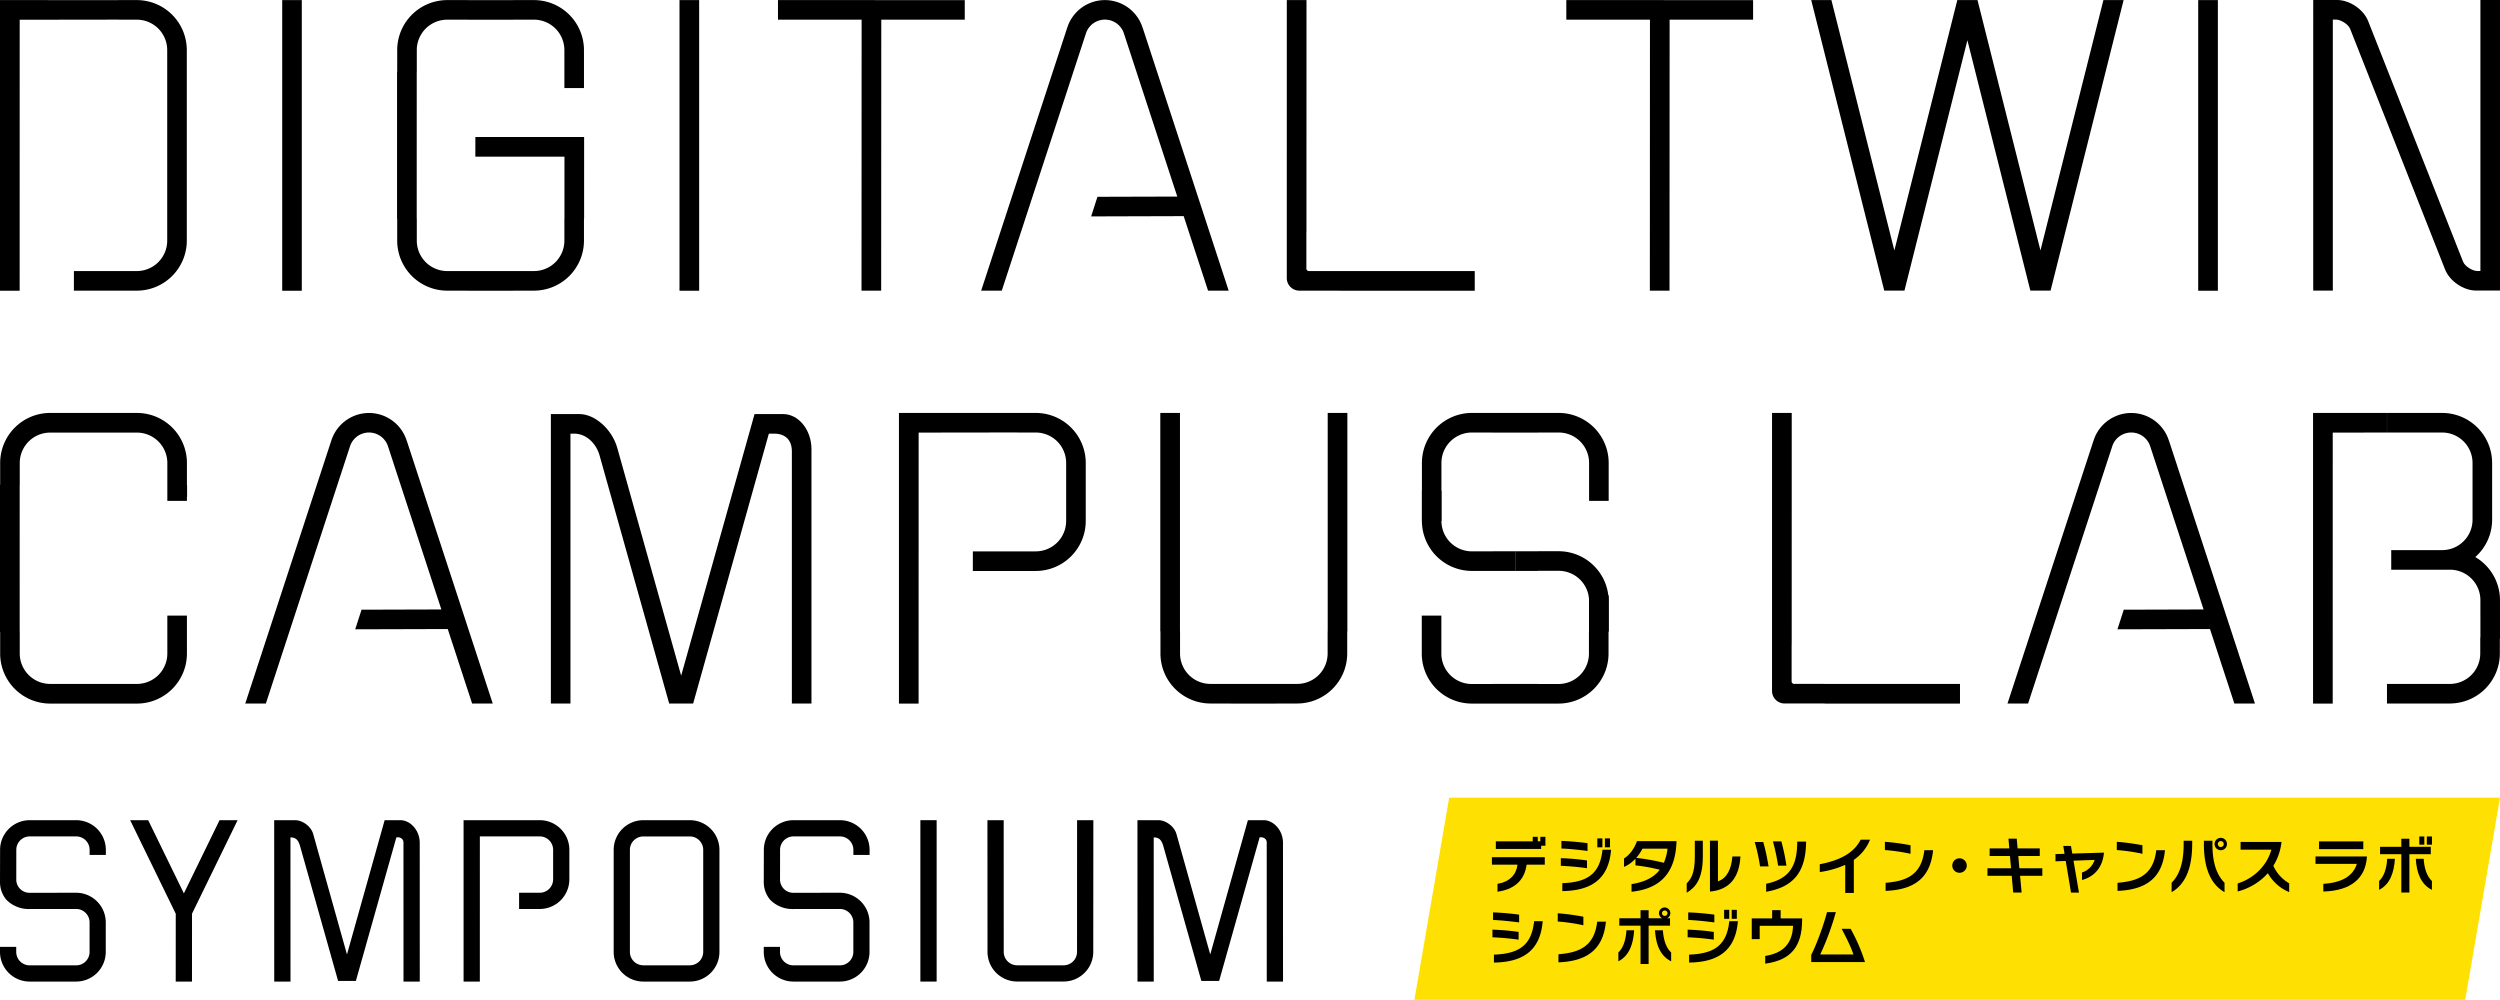 <svg xmlns="http://www.w3.org/2000/svg" width="1718.664" height="687.341" viewBox="0 0 1718.664 687.341">
  <g id="keyvisual_logo" transform="translate(-425.906 -2109.794)">
    <g id="グループ_13208" data-name="グループ 13208" transform="translate(425.906 2109.794)">
      <g id="グループ_13206" data-name="グループ 13206" transform="translate(194.012 0.058)">
        <g id="グループ_13205" data-name="グループ 13205">
          <rect id="長方形_3076" data-name="長方形 3076" width="13.465" height="199.812" transform="translate(0 0.003)"/>
          <rect id="長方形_3077" data-name="長方形 3077" width="13.517" height="199.812" transform="translate(273.119)"/>
          <path id="パス_36358" data-name="パス 36358" d="M709.2,2109.825l-128.411-.014v13.456l57.509.006-.074,186.279,13.515,0,.076-186.28,57.385.006Z" transform="translate(-239.974 -2109.809)"/>
          <g id="グループ_13204" data-name="グループ 13204" transform="translate(805.391 182.095)">
            <path id="パス_36359" data-name="パス 36359" d="M715.323,2162.544h0Z" transform="translate(-715.323 -2162.543)"/>
          </g>
        </g>
      </g>
      <g id="グループ_13207" data-name="グループ 13207" transform="translate(1380.067 283.912)">
        <path id="パス_36360" data-name="パス 36360" d="M936.675,2211.315l-.042.02a27.156,27.156,0,0,0-52,0l-.024-.01-59.046,180.442h14.168s57.927-177.113,58.069-177.482a13.73,13.73,0,0,1,25.667,0c.142.37.387,1.136.387,1.136l36.528,111.661-54.878.16-4.334,13.48,63.611-.182,16.755,51.228H995.7Z" transform="translate(-825.559 -2192.012)"/>
      </g>
      <path id="パス_36361" data-name="パス 36361" d="M540.858,2260.014v15.194a20.912,20.912,0,0,1-20.892,20.888H476.716l-.017,13.481h30.654v-.01h12.614a34.4,34.4,0,0,0,34.359-34.358V2144.17a34.4,34.4,0,0,0-34.359-34.359H507.352v.017l-81.446-.01,0,199.811,13.512,0,.021-186.294,67.91-.094v.038h12.614a20.913,20.913,0,0,1,20.892,20.889v115.843Z" transform="translate(-425.906 -2109.752)"/>
      <path id="パス_36362" data-name="パス 36362" d="M733.291,2226.36A34.4,34.4,0,0,0,698.932,2192H686.317v.014l-81.446-.008,0,199.811,13.512,0,.021-186.294,67.91-.093v.038h12.615a20.912,20.912,0,0,1,20.892,20.888v39.922a20.914,20.914,0,0,1-20.892,20.892H655.684l-.017,13.475h43.265a34.4,34.4,0,0,0,34.359-34.367Z" transform="translate(13.124 -1908.124)"/>
      <path id="パス_36363" data-name="パス 36363" d="M558.794,2203.938l-.021,13.519,61.269.007,0,42.55h-.056v15.194a20.912,20.912,0,0,1-20.891,20.888H584.744v0l-31.3,0H539.418a20.912,20.912,0,0,1-20.892-20.888v-15.194h-.055l.01-100.951h.045V2144.17a20.913,20.913,0,0,1,20.892-20.889h14.027v.052l31.3,0v-.056h14.348a20.912,20.912,0,0,1,20.891,20.889v26.112h13.471V2144.17a34.4,34.4,0,0,0-34.362-34.359H584.744v.01l-31.3,0v-.007H539.418a34.4,34.4,0,0,0-34.359,34.359v14.893h-.1l-.01,100.951h.107v15.194a34.4,34.4,0,0,0,34.359,34.358h14.027v.049l31.3,0v-.053h14.348a34.4,34.4,0,0,0,34.362-34.358v-15.194h.1l.007-56.066Z" transform="translate(-231.993 -2109.752)"/>
      <path id="パス_36364" data-name="パス 36364" d="M732.356,2129.114l-.042.021a27.156,27.156,0,0,0-52,0l-.024-.01L621.24,2309.566h14.168s57.93-177.109,58.072-177.482a13.729,13.729,0,0,1,25.664,0c.142.373.387,1.141.387,1.141l36.528,111.661-54.877.158-4.334,13.482,63.615-.187,16.751,51.228h14.172Z" transform="translate(53.28 -2109.752)"/>
      <path id="パス_36365" data-name="パス 36365" d="M866.142,2109.825l-128.411-.014v13.456l57.509.006-.074,186.279,13.515,0,.076-186.28,57.385.006Z" transform="translate(339.053 -2109.751)"/>
      <rect id="長方形_3078" data-name="長方形 3078" width="13.517" height="199.812" transform="translate(1511.189 0.058)"/>
      <path id="パス_36366" data-name="パス 36366" d="M554.406,2333.913v-2.574H540.939V2357.4a20.915,20.915,0,0,1-20.892,20.892H505.7v-.006l-31.3,0v0H460.373a20.915,20.915,0,0,1-20.892-20.892v-15.193h-.045l-.007-50.3.007-50.3h.045v-15.19a20.916,20.916,0,0,1,20.892-20.892H474.4l31.3,0v0h14.348a20.916,20.916,0,0,1,20.892,20.892v26.058h13.467V2249.9h.107v-8.295h-.107v-15.245A34.4,34.4,0,0,0,520.047,2192H505.7l-31.3,0v0H460.373a34.4,34.4,0,0,0-34.359,34.359v14.894h-.1v.352h-.01l0,50.3,0,50.3h.01v.353h.1v14.893a34.4,34.4,0,0,0,34.359,34.359H474.4v0l31.3,0h14.348a34.4,34.4,0,0,0,34.359-34.359v-23.539Z" transform="translate(-425.903 -1908.12)"/>
      <path id="パス_36367" data-name="パス 36367" d="M771.988,2192v150.2h-.055V2357.4a20.912,20.912,0,0,1-20.892,20.889H736.693v0l-31.3,0H691.367a20.913,20.913,0,0,1-20.892-20.889V2342.2h-.055V2192H656.9l0,150.2h.107V2357.4a34.4,34.4,0,0,0,34.359,34.359h14.027v.048l31.3,0v-.052h14.348A34.4,34.4,0,0,0,785.4,2357.4V2342.2h.107l0-150.2Z" transform="translate(140.763 -1908.124)"/>
      <path id="パス_36368" data-name="パス 36368" d="M585.847,2211.315l-.042.02a27.156,27.156,0,0,0-52,0l-.024-.01-59.046,180.442H488.9s57.927-177.113,58.068-177.482a13.73,13.73,0,0,1,25.667,0c.142.37.387,1.136.387,1.136l36.528,111.661-54.878.16-4.334,13.48,63.61-.182,16.755,51.228h14.172Z" transform="translate(-306.13 -1908.1)"/>
      <path id="パス_36369" data-name="パス 36369" d="M718.282,2296.108v-.018H697.277a1.73,1.73,0,0,1-1.727-1.726v-25.329h.055l.028-159.223H682.1l-.017,159.223h0v31.893a8.658,8.658,0,0,0,8.633,8.633h27.566v.066l93.018.006v-13.516Z" transform="translate(202.538 -2109.747)"/>
      <path id="パス_36370" data-name="パス 36370" d="M814.881,2378.3v-.018h-21a1.731,1.731,0,0,1-1.726-1.726v-25.329h.055L792.235,2192l-13.529,0-.017,159.225h0v31.89a8.658,8.658,0,0,0,8.633,8.633h27.563v.065l93.018.01v-13.519Z" transform="translate(439.519 -1908.124)"/>
      <path id="パス_36371" data-name="パス 36371" d="M978.814,2329.42h-.01v-8.751a34.345,34.345,0,0,0-16.986-29.593,34.258,34.258,0,0,0,11.585-25.657v-39.055A34.4,34.4,0,0,0,939.044,2192H901.156v13.467h37.888a20.916,20.916,0,0,1,20.892,20.892v39.055a20.915,20.915,0,0,1-20.892,20.892H904.036v13.468h40.409a20.915,20.915,0,0,1,20.892,20.891v10.273h.01v15.48h-.107V2357.4a20.914,20.914,0,0,1-20.891,20.892H901.111v13.468h43.81v-.028a34.386,34.386,0,0,0,33.786-34.332v-10.111h.107Z" transform="translate(739.85 -1908.12)"/>
      <path id="パス_36372" data-name="パス 36372" d="M937.209,2192.008l-50.813,0,0,199.812h13.512l.022-186.294,37.275-.052Z" transform="translate(703.751 -1908.12)"/>
      <path id="パス_36373" data-name="パス 36373" d="M951.032,2309.553l50.222-199.742H987.368l-3.387,13.469-39.893,158.658L900.81,2109.811H886.927L843.65,2281.939h0L822.47,2197.7l-18.711-74.419-3.386-13.469H786.486L836.7,2309.547h13.89l43.273-172.117,43.278,172.121,0,0h13.889Z" transform="translate(458.657 -2109.751)"/>
      <path id="パス_36374" data-name="パス 36374" d="M1001.361,2109.794v186.288h-2.427c-2.587,0-8.115-2.894-9.507-6.427l-65.261-165.406c-3.135-7.949-12.694-14.455-21.24-14.455h-16.5V2309.55H899.9V2123.265h2.427c2.583,0,8.111,2.89,9.5,6.422l65.261,165.407c3.136,7.949,12.694,14.456,21.24,14.456h16.5V2109.794Z" transform="translate(703.835 -2109.794)"/>
      <path id="パス_36375" data-name="パス 36375" d="M714.724,2216.4c0-13.3-8.806-24.173-19.562-24.173H675.6l-3.778,13.468-46.673,166.384L581.225,2215.5c-3.591-12.8-15.332-23.271-26.092-23.271H535.574V2391.24h13.468V2205.692h2.694c8.167,0,15.011,6.733,17.321,14.963L616.91,2391.24h16.475l52.049-185.548h3.733c7.6,0,12.086,4.489,12.086,12.086V2391.24h13.471Z" transform="translate(-156.872 -1907.576)"/>
      <path id="パス_36376" data-name="パス 36376" d="M803.02,2192H788.672v.009l-31.3,0V2192H743.346a34.4,34.4,0,0,0-34.359,34.358l0,39.953h13.422l0-39.953a20.912,20.912,0,0,1,20.892-20.888h14.072v.051l31.3,0v-.055H803.02a20.912,20.912,0,0,1,20.892,20.888v26.113H837.38V2226.36A34.4,34.4,0,0,0,803.02,2192Z" transform="translate(268.531 -1908.124)"/>
      <path id="パス_36377" data-name="パス 36377" d="M743.315,2302.656h14.348v-.006h31.3v.006h14.027a34.4,34.4,0,0,0,34.362-34.359V2253.4h.093l0-25.06H823.929v25.06h-.049V2268.3a20.915,20.915,0,0,1-20.891,20.892H788.962v-.056l-31.3,0v.06H743.315a20.916,20.916,0,0,1-20.892-20.892v-26.113H708.956V2268.3A34.4,34.4,0,0,0,743.315,2302.656Z" transform="translate(268.462 -1818.971)"/>
      <path id="パス_36378" data-name="パス 36378" d="M757.448,2219.535H743.1v.008H727.561v13.518H743.1V2233h14.348a20.915,20.915,0,0,1,20.891,20.892v20.726h13.468v-20.726A34.4,34.4,0,0,0,757.448,2219.535Z" transform="translate(314.103 -1840.582)"/>
      <path id="パス_36379" data-name="パス 36379" d="M743.343,2262.588h14.3v-.007h15.536v-13.515l-15.536,0v.058H743.294a20.915,20.915,0,0,1-20.892-20.892V2207.5H708.984v20.726A34.4,34.4,0,0,0,743.343,2262.588Z" transform="translate(268.531 -1870.097)"/>
    </g>
    <g id="グループ_13212" data-name="グループ 13212" transform="translate(425.906 2673.637)">
      <g id="グループ_13211" data-name="グループ 13211">
        <g id="グループ_13210" data-name="グループ 13210" transform="translate(421.883)">
          <g id="グループ_13209" data-name="グループ 13209">
            <rect id="長方形_3079" data-name="長方形 3079" width="11.179" height="110.956" transform="translate(210.846 0.002)"/>
            <path id="パス_36380" data-name="パス 36380" d="M600.412,2273.077H568.453a20.414,20.414,0,0,0-20.374,20.4v70.182a20.4,20.4,0,0,0,20.374,20.37h31.959a20.411,20.411,0,0,0,20.377-20.4v-70.178A20.4,20.4,0,0,0,600.412,2273.077Zm9.22,90.553a9.23,9.23,0,0,1-9.22,9.22l-7.683,0-24.276,0a9.232,9.232,0,0,1-9.22-9.22v-70.15a9.23,9.23,0,0,1,9.22-9.217h31.959a9.228,9.228,0,0,1,9.22,9.217Z" transform="translate(-548.079 -2273.077)"/>
            <path id="パス_36381" data-name="パス 36381" d="M642.911,2384l24.282.028,7.673-.028a20.4,20.4,0,0,0,20.377-20.374l.059-90.553H684.121l-.031,90.553a9.229,9.229,0,0,1-9.217,9.22H642.911a9.231,9.231,0,0,1-9.217-9.22l-.031-90.553H622.486l.052,90.553A20.4,20.4,0,0,0,642.911,2384Z" transform="translate(-365.546 -2273.077)"/>
          </g>
        </g>
        <path id="パス_36382" data-name="パス 36382" d="M590.92,2313.759v-20.308a20.4,20.4,0,0,0-20.377-20.375l-52.346,0,0,110.957h11.178l.014-99.779,41.155-.023a9.225,9.225,0,0,1,9.217,9.216v20.308a9.228,9.228,0,0,1-9.217,9.22H556.364v11.158h14.182A20.4,20.4,0,0,0,590.92,2313.759Z" transform="translate(-199.504 -2273.077)"/>
        <path id="パス_36383" data-name="パス 36383" d="M446.28,2384.031h31.959a20.4,20.4,0,0,0,20.374-20.37V2343.3a20.4,20.4,0,0,0-20.37-20.333l-31.959.035a9.11,9.11,0,0,1-9.189-8.6l.021-20.947a9.228,9.228,0,0,1,9.217-9.216H478.3a9.228,9.228,0,0,1,9.213,9.22v3.491h11.154v-3.491a20.4,20.4,0,0,0-20.37-20.378H446.332a20.4,20.4,0,0,0-20.37,20.378l-.055,22.435a18.842,18.842,0,0,0,4.42,11.931,21.471,21.471,0,0,0,15.318,6.34l32.619-.039a9.229,9.229,0,0,1,9.223,9.2l0,20.335a9.23,9.23,0,0,1-9.22,9.22H446.28a9.231,9.231,0,0,1-9.217-9.22v-3.5H425.906v3.5A20.392,20.392,0,0,0,446.28,2384.031Z" transform="translate(-425.906 -2273.077)"/>
        <path id="パス_36384" data-name="パス 36384" d="M598.335,2384.031h31.959a20.392,20.392,0,0,0,20.37-20.37V2343.3a20.4,20.4,0,0,0-20.367-20.333l-31.959.035a9.109,9.109,0,0,1-9.192-8.6l.021-20.947a9.228,9.228,0,0,1,9.22-9.216h31.959a9.231,9.231,0,0,1,9.22,9.22v3.491h11.15v-3.491a20.4,20.4,0,0,0-20.374-20.378H598.387a20.4,20.4,0,0,0-20.374,20.378l-.055,22.435a18.836,18.836,0,0,0,4.42,11.931,21.477,21.477,0,0,0,15.318,6.34l32.622-.039a9.229,9.229,0,0,1,9.22,9.2l0,20.335a9.231,9.231,0,0,1-9.216,9.22H598.335a9.229,9.229,0,0,1-9.22-9.22v-3.5H577.958v3.5A20.4,20.4,0,0,0,598.335,2384.031Z" transform="translate(-52.897 -2273.077)"/>
        <path id="パス_36385" data-name="パス 36385" d="M568.027,2285.657c1.63,1.219,1.34,2.928,1.34,4.862l.028,93.518,11.181-.006-.028-95.283c0-9.188-6.872-15.671-13.291-15.671H556.428l-25.9,92.314L507.31,2282.6c-1.45-5.162-7.2-9.527-12.566-9.527H480.493l0,11.269,0,1.681.031,98.011,11.178-.006-.028-99.085a6.354,6.354,0,0,1,3.633.9c1.606,1.105,2.435,3.143,2.987,5.1l26.134,92.662h12.214l27.826-98.664A4.493,4.493,0,0,1,568.027,2285.657Z" transform="translate(-291.995 -2273.077)"/>
        <path id="パス_36386" data-name="パス 36386" d="M513.275,2273.078,488.75,2323.4l-24.525-50.319H451.817l31.353,64.331-.028,46.626,11.181,0,.024-46.676.18-.367,31.155-63.917Z" transform="translate(-362.342 -2273.076)"/>
      </g>
      <path id="パス_36387" data-name="パス 36387" d="M739.886,2285.657c1.633,1.219,1.34,2.928,1.34,4.862l.028,93.518,11.181-.006-.028-95.283c0-9.188-6.868-15.671-13.288-15.671H728.287L702.4,2365.391,679.169,2282.6c-1.45-5.162-7.2-9.527-12.563-9.527H652.352l0,11.269,0,1.681.031,98.011,11.178-.006-.028-99.085a6.35,6.35,0,0,1,3.633.9c1.609,1.105,2.438,3.143,2.987,5.1l26.134,92.662H708.5l27.825-98.664A4.493,4.493,0,0,1,739.886,2285.657Z" transform="translate(129.603 -2273.077)"/>
    </g>
    <g id="グループ_13214" data-name="グループ 13214" transform="translate(1398.245 2658.188)">
      <path id="パス_36388" data-name="パス 36388" d="M1429.9,2407.55H707.485L731.4,2268.6H1453.81Z" transform="translate(-707.485 -2268.603)" fill="#fee102"/>
      <g id="グループ_13213" data-name="グループ 13213" transform="translate(53.298 26.654)">
        <path id="パス_36389" data-name="パス 36389" d="M746.781,2295.519c-1.512,11.707-9.624,17.211-20.025,18.6v-5.383c8.156-1.347,12.884-6.16,13.785-13.215H722.92v-5.138h36.341v5.138Zm9.99-13.008v2.2H725.613v-5.221h25.367v-3.1h3.467v3.1H756.2v-3.1h3.508v6.119Z" transform="translate(-722.92 -2276.15)"/>
        <path id="パス_36390" data-name="パス 36390" d="M736.641,2295.584v-5.263a164.239,164.239,0,0,1,17.984,1.551v5.341A178.366,178.366,0,0,0,736.641,2295.584Zm.407-11.91v-5.221c5.425.165,12.4.776,17.946,1.55v5.341C749.611,2284.651,742.27,2283.837,737.048,2283.675Zm.611,29.282v-5.466c17.494-.611,25.9-6.606,27.612-22.96h5.912C769.511,2305.167,757.073,2312.671,737.66,2312.957Zm24.062-30.1V2276.7h3.509v6.161Zm5.221,0V2276.7h3.508v6.161Z" transform="translate(-689.26 -2275.397)"/>
        <path id="パス_36391" data-name="パス 36391" d="M754.365,2312.043v-5.264c9.3-1.425,15.5-4.771,19.414-9.868a119.045,119.045,0,0,0-16.72-3.018v-4.569a23.81,23.81,0,0,1-7.832,5.628v-5.832c3.754-2.282,7.138-6.851,8.854-11.865h27.2v.528C784.587,2295.526,777.45,2309.636,754.365,2312.043Zm7.5-29.611a30.726,30.726,0,0,1-4.279,6.323,142.314,142.314,0,0,1,19,3.384,34.527,34.527,0,0,0,2.528-9.707Z" transform="translate(-658.385 -2274.034)"/>
        <path id="パス_36392" data-name="パス 36392" d="M761.7,2312.969v-6.447c2.814-2.853,5.587-6.727,5.587-18.229V2277.2h5.508v10.685C772.792,2303.3,767.978,2309.133,761.7,2312.969Zm15.988-.818V2277.16h5.5v27.9c6.361-2.038,9.3-8.809,9.914-17.045h5.542C797.831,2302.485,791.225,2310.929,777.685,2312.151Z" transform="translate(-627.793 -2274.266)"/>
        <path id="パス_36393" data-name="パス 36393" d="M778.908,2294.471a128.489,128.489,0,0,0-3.667-16.762h5.87a144.716,144.716,0,0,1,3.633,16.762Zm4.2,17.456v-5.508c16.192-3.3,21.209-12.355,21.371-28.468v-.486h6.074v.448C810.27,2298.753,801.623,2308.7,783.111,2311.927Zm8.2-17.946a140.37,140.37,0,0,0-3.55-16.679h5.791a142.181,142.181,0,0,1,3.508,16.679Z" transform="translate(-594.568 -2273.918)"/>
        <path id="パス_36394" data-name="パス 36394" d="M811.6,2290.827v22.755H805.69v-19.33a64.612,64.612,0,0,1-17.5,4.972v-5.379c16.4-3.1,24.348-9.383,28.1-16.886h6.444A30.267,30.267,0,0,1,811.6,2290.827Z" transform="translate(-562.795 -2274.759)"/>
        <path id="パス_36395" data-name="パス 36395" d="M801.158,2283.051v-5.667a152.712,152.712,0,0,1,17.618,2.366v5.871A124.982,124.982,0,0,0,801.158,2283.051Zm.487,28.061v-5.549c14.724-1.181,24.676-5.628,26.634-22.428h5.995C832.4,2302.831,820.651,2310.377,801.645,2311.112Z" transform="translate(-530.989 -2273.714)"/>
        <path id="パス_36396" data-name="パス 36396" d="M824.524,2285.644a4.976,4.976,0,1,1-4.976-4.976A4.973,4.973,0,0,1,824.524,2285.644Z" transform="translate(-498.083 -2265.661)"/>
        <path id="パス_36397" data-name="パス 36397" d="M844,2302.288l1.064,11.5h-5.794l-1.019-11.5H821.574v-5.179H837.8l-.777-8.443H823.08v-5.218h13.54l-.611-6.689h5.712l.57,6.689h15.252v5.218H842.776l.736,8.443H859.3v5.179Z" transform="translate(-480.905 -2275.249)"/>
        <path id="パス_36398" data-name="パス 36398" d="M853.346,2301.65v-5.181a13.329,13.329,0,0,0,8.688-8.643l-14.52.529,3.75,21.94H845.8l-3.626-21.737-7.055.246v-4.976l6.237-.2-.894-5.425h5.3l.9,5.263,21.78-.652C867.5,2293.619,861.257,2299.491,853.346,2301.65Z" transform="translate(-447.682 -2271.717)"/>
        <path id="パス_36399" data-name="パス 36399" d="M847.326,2283.051v-5.667a152.7,152.7,0,0,1,17.618,2.366v5.871A124.993,124.993,0,0,0,847.326,2283.051Zm.487,28.061v-5.549c14.725-1.181,24.677-5.628,26.635-22.428h5.995C878.567,2302.831,866.819,2310.377,847.813,2311.112Z" transform="translate(-417.732 -2273.714)"/>
        <path id="パス_36400" data-name="パス 36400" d="M858.237,2313.949v-6.485c6.237-6.195,8.277-15.618,8.277-26.468v-2.4h5.874v2.2C872.388,2298.006,867.412,2308.648,858.237,2313.949Zm22.187-33.112v-2.245H886.3v2.4c0,10.85,2.075,20.229,8.319,26.468v6.485C885.4,2308.648,880.424,2297.964,880.424,2280.837Zm11.582,4.278a4.261,4.261,0,1,1,4.282-4.24A4.259,4.259,0,0,1,892.005,2285.115Zm0-6.281a2.014,2.014,0,0,0-2,2.041,2.039,2.039,0,0,0,2,2.041,2.082,2.082,0,0,0,2.079-2.041A2.058,2.058,0,0,0,892.005,2278.834Z" transform="translate(-390.965 -2275.657)"/>
        <path id="パス_36401" data-name="パス 36401" d="M892.15,2298.9a41.943,41.943,0,0,1-20.76,12.562v-5.549c9.627-2.815,19.783-10.968,23.167-23.2H873.389v-5.3h28.143a39.173,39.173,0,0,1-5.629,16.4,26.424,26.424,0,0,0,10.888,12.03v6.036A29.69,29.69,0,0,1,892.15,2298.9Z" transform="translate(-358.699 -2273.658)"/>
        <path id="パス_36402" data-name="パス 36402" d="M892.264,2311.764V2306.5c12.642-.815,20.432-5.3,23.043-13.743H886.881v-5.1H922.2v.773C921.1,2302.179,911.882,2311.232,892.264,2311.764Zm-2.939-29.162v-5.3h30.426v5.3Z" transform="translate(-320.697 -2273.918)"/>
        <path id="パス_36403" data-name="パス 36403" d="M899.55,2313.026v-6.12c3.3-2.976,5.18-8.6,5.549-15.251h5.3C909.788,2301.236,907.012,2309.193,899.55,2313.026Zm20.8-24.511v26.345H914.8v-26.345h-14.6v-5.1h14.6v-5.546h5.549v5.546h14.721v5.1Zm4.4,3.14h5.425c.369,6.647,2.324,12.275,5.67,15.251v6.12C928.18,2309.193,925.328,2301.236,924.755,2291.654Zm2.407-9.708v-5.625h3.467v5.625Zm5.18,0v-5.625h3.55v5.625Z" transform="translate(-289.618 -2276.322)"/>
        <path id="パス_36404" data-name="パス 36404" d="M723.027,2308.563V2303.3a164.121,164.121,0,0,1,17.984,1.554v5.337A178.544,178.544,0,0,0,723.027,2308.563Zm.408-11.907v-5.221a179.471,179.471,0,0,1,17.942,1.551v5.341C736,2297.633,728.656,2296.818,723.435,2296.656Zm.611,29.283v-5.466c17.494-.611,25.9-6.609,27.611-22.96h5.912C755.894,2318.148,743.459,2325.652,724.046,2325.939Z" transform="translate(-722.657 -2239.247)"/>
        <path id="パス_36405" data-name="パス 36405" d="M736.026,2297.281v-5.669a152.381,152.381,0,0,1,17.618,2.366v5.874A124.912,124.912,0,0,0,736.026,2297.281Zm.49,28.058v-5.546c14.721-1.185,24.673-5.628,26.631-22.432h5.995C767.267,2317.061,755.519,2324.6,736.516,2325.339Z" transform="translate(-690.769 -2238.813)"/>
        <path id="パス_36406" data-name="パス 36406" d="M748.093,2327.484v-6.115c3.3-2.977,5.18-8.6,5.549-15.252h5.3C758.332,2315.7,755.555,2323.652,748.093,2327.484Zm33.565-29.607h1.958v5.1H768.895v26.347h-5.549v-26.347h-14.6v-5.1h14.6v-5.545h5.549v5.545h9.341a3.9,3.9,0,1,1,5.584-3.509A3.867,3.867,0,0,1,781.658,2297.877Zm-8.36,8.239h5.425c.369,6.648,2.324,12.275,5.67,15.252v6.115C776.723,2323.652,773.871,2315.7,773.3,2306.117Zm6.651-13.581a1.856,1.856,0,1,0,0,3.712,1.857,1.857,0,1,0,0-3.712Z" transform="translate(-661.166 -2241.653)"/>
        <path id="パス_36407" data-name="パス 36407" d="M761.886,2309.809v-5.262a164.251,164.251,0,0,1,17.984,1.554v5.338A178.381,178.381,0,0,0,761.886,2309.809Zm.408-11.906v-5.221a179.4,179.4,0,0,1,17.946,1.551v5.341C774.856,2298.879,767.515,2298.064,762.294,2297.9Zm.611,29.283v-5.467c17.5-.611,25.9-6.609,27.612-22.96h5.912C794.757,2319.395,782.318,2326.9,762.9,2327.186Zm24.062-30.1v-6.157h3.512v6.157Zm5.221,0v-6.157H795.7v6.157Z" transform="translate(-627.33 -2240.494)"/>
        <path id="パス_36408" data-name="パス 36408" d="M783.908,2327.772v-5.3c12.193-1.877,18.719-8.443,19.127-20.719H780.113v9.175H774.65v-14.272h14.027v-5.669h5.833v5.669h14.762v1.223C809.271,2315.617,801.809,2325.448,783.908,2327.772Z" transform="translate(-596.018 -2240.349)"/>
        <path id="パス_36409" data-name="パス 36409" d="M786.493,2325.688v-4.935c3.547-6.851,8.485-20.27,10.847-29.366h6.077a192.032,192.032,0,0,1-10.725,29.08h22.8c-1.792-5.5-5.259-12.235-8.115-17.618h6.2a123.376,123.376,0,0,1,9.869,22.839Z" transform="translate(-566.965 -2239.365)"/>
      </g>
    </g>
  </g>
</svg>
